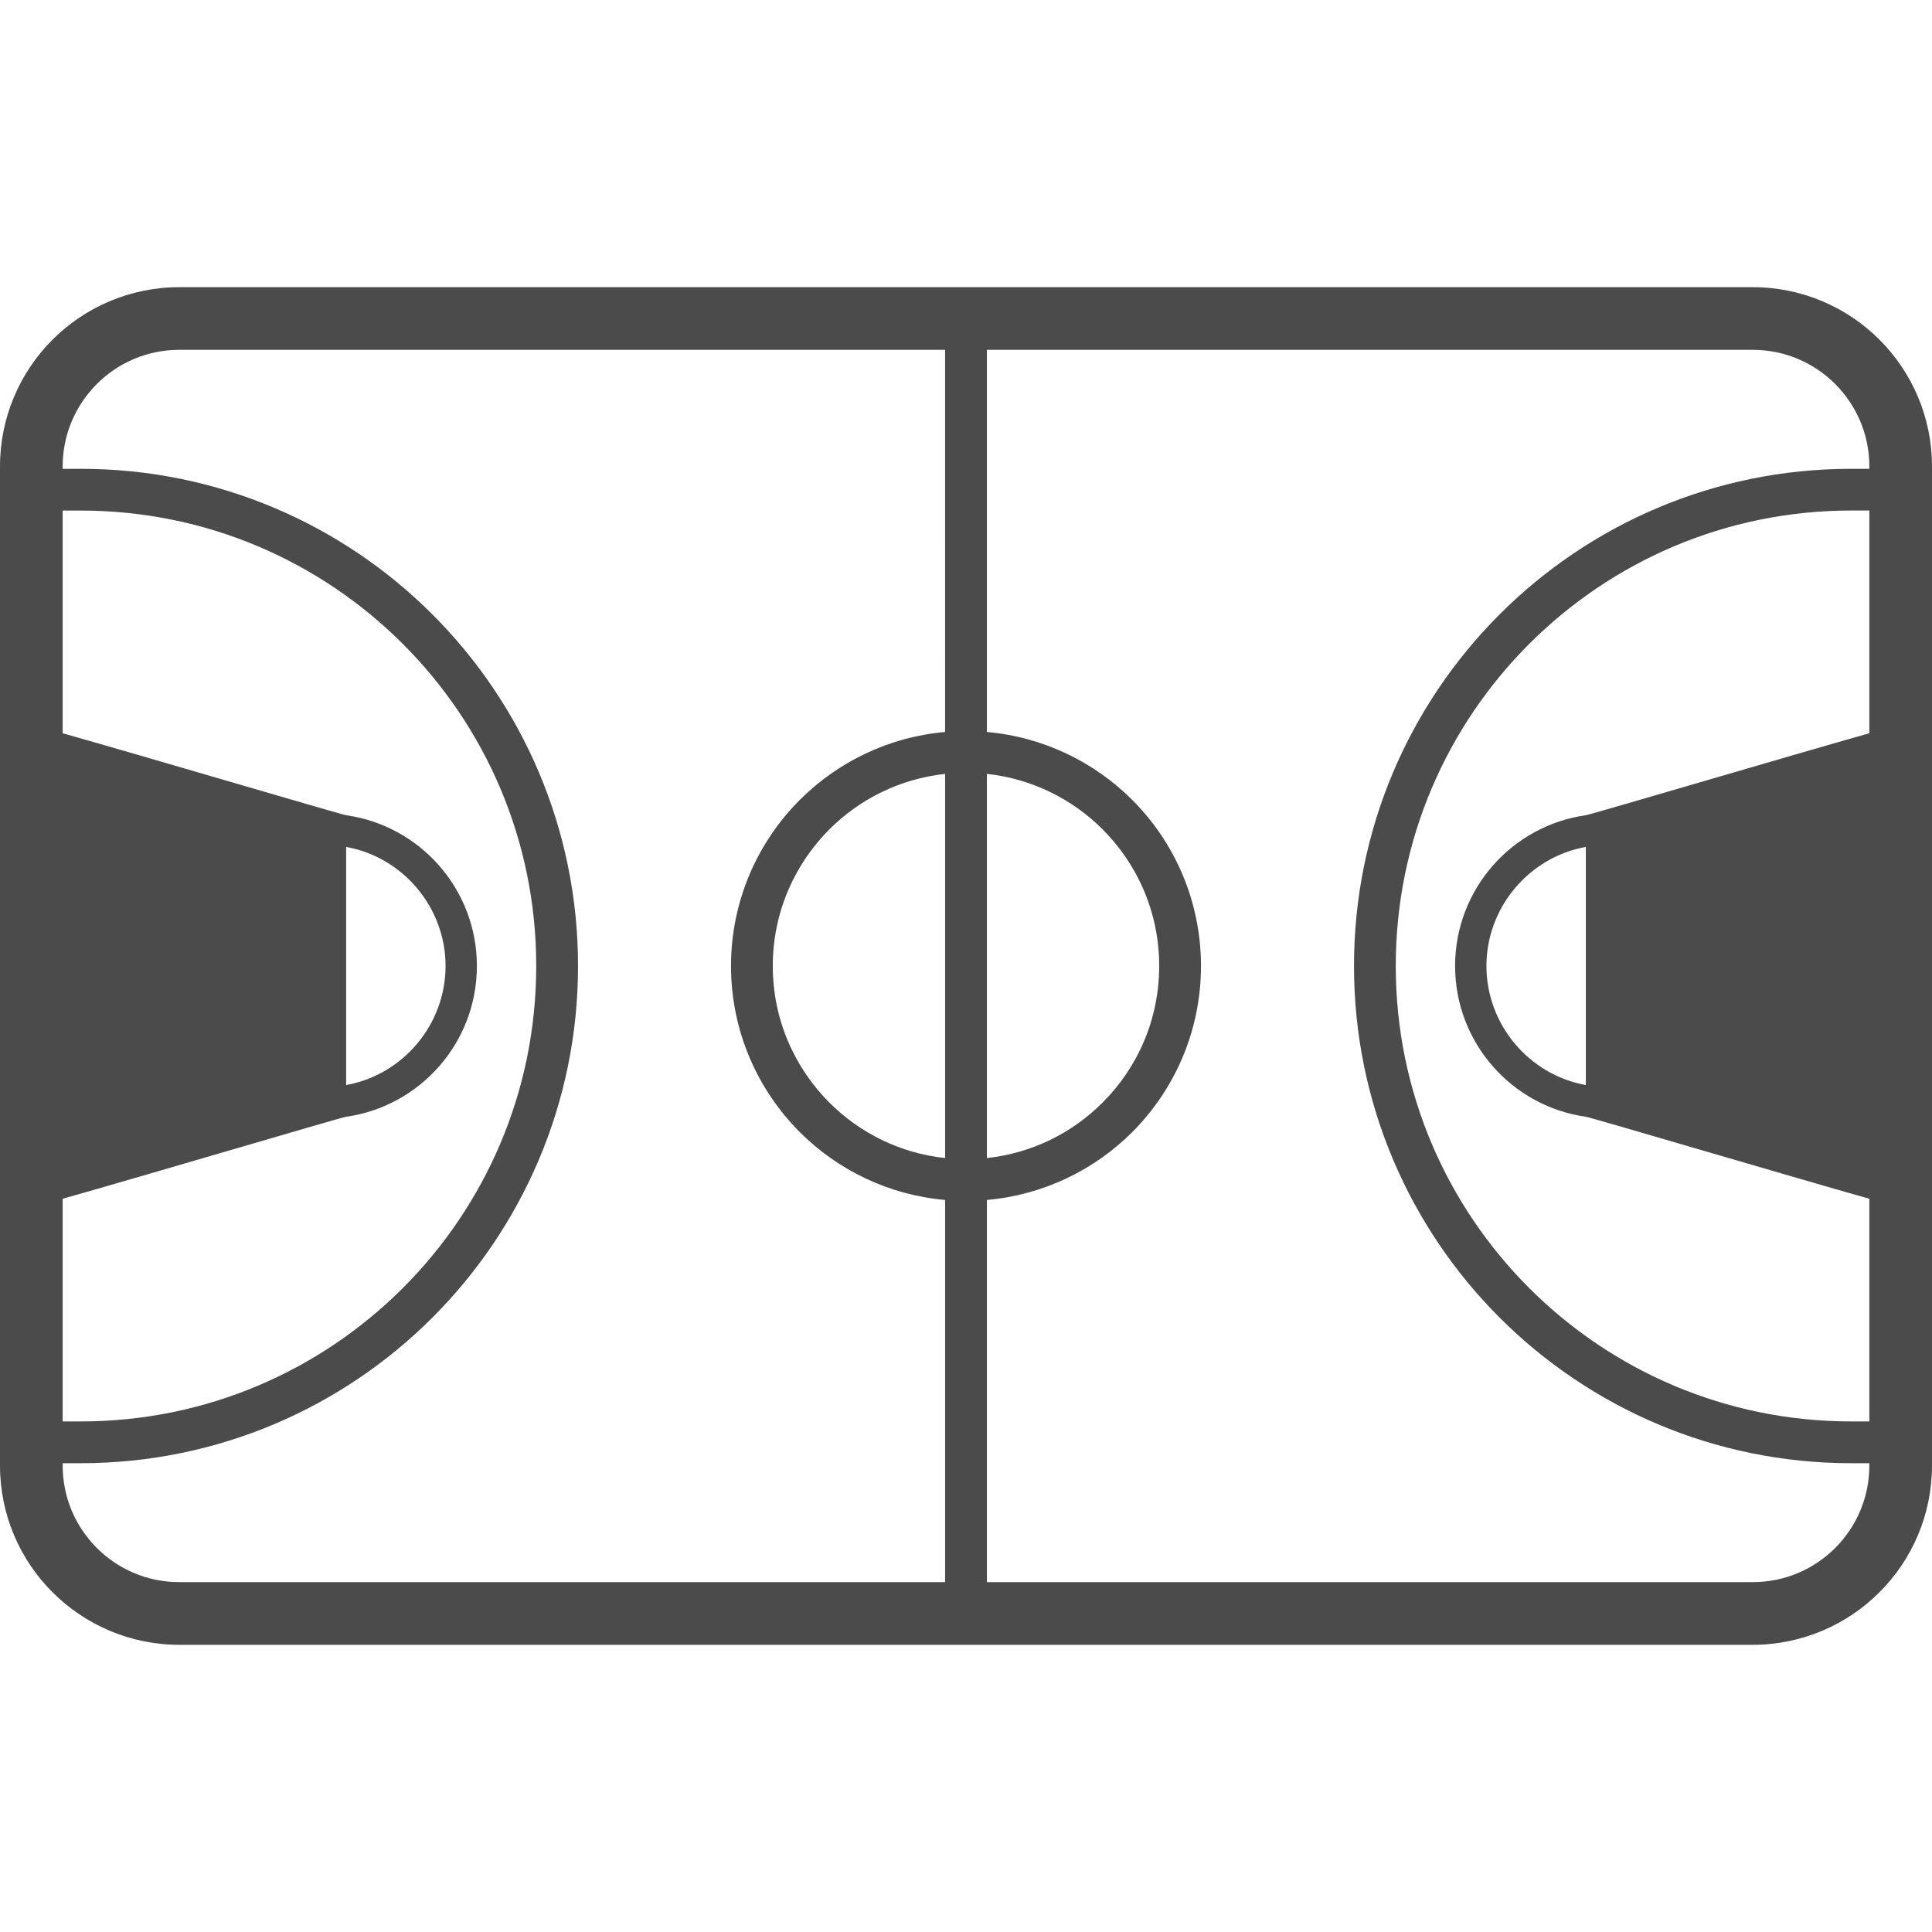 <!--?xml version="1.0" encoding="utf-8"?-->
<!-- Generator: Adobe Illustrator 18.1.1, SVG Export Plug-In . SVG Version: 6.00 Build 0)  -->

<svg version="1.1" id="_x32_" xmlns="http://www.w3.org/2000/svg" xmlns:xlink="http://www.w3.org/1999/xlink" x="0px" y="0px" viewBox="0 0 512 512" style="width: 256px; height: 256px; opacity: 1;" xml:space="preserve">
<style type="text/css">
	.st0{fill:#4B4B4B;}
</style>
<g>
	<path class="st0" d="M498.079,90.017c-8.57-8.575-20.507-13.921-33.608-13.912H256.004H47.525
		c-13.096-0.008-25.029,5.337-33.609,13.912C5.326,98.599-0.012,110.532,0,123.633v264.725c-0.012,13.102,5.326,25.05,13.916,33.6
		c8.58,8.591,20.512,13.937,33.609,13.937h208.479h208.466c13.102,0,25.038-5.346,33.608-13.937
		c8.591-8.55,13.933-20.499,13.921-33.6V123.633C512.012,110.532,506.67,98.599,498.079,90.017z M16.606,317.685
		c20.828-5.873,73.605-21.513,75.126-21.732c19.582-2.766,34.647-19.608,34.647-39.961c0-20.354-15.065-37.186-34.647-39.952
		c-1.521-0.228-54.299-15.851-75.126-21.725v-59.008h4.814c33.345,0,63.485,13.499,85.344,35.345
		c21.854,21.862,35.341,51.991,35.341,85.34c0,33.349-13.487,63.494-35.341,85.349c-21.859,21.845-51.999,35.352-85.344,35.352
		h-4.814V317.685z M91.733,287.548v-63.105c15.097,2.717,26.344,16.078,26.344,31.548
		C118.077,271.478,106.83,284.839,91.733,287.548z M250.464,306.896c-11.933-1.282-22.613-6.644-30.668-14.7
		c-9.272-9.28-14.991-22.032-15-36.204c0.008-14.148,5.728-26.916,15-36.205c8.055-8.047,18.735-13.409,30.668-14.699V306.896z
		 M250.464,193.982c-14.979,1.322-28.466,7.958-38.492,17.984c-11.256,11.252-18.248,26.859-18.248,44.025
		c0,17.182,6.992,32.781,18.248,44.05c10.027,10.026,23.513,16.638,38.492,17.96v101.281H47.525c-8.558,0-16.248-3.448-21.858-9.046
		c-5.614-5.638-9.061-13.296-9.061-21.878v-0.592h4.814c36.363,0,69.347-14.764,93.172-38.59
		c23.833-23.841,38.594-56.817,38.594-93.184c0-36.367-14.76-69.334-38.594-93.168c-23.826-23.833-56.81-38.581-93.172-38.581
		h-4.814v-0.609c0-8.574,3.447-16.24,9.061-21.87c5.61-5.605,13.3-9.053,21.858-9.053h202.938V193.982z M261.537,205.088
		c11.933,1.29,22.617,6.652,30.664,14.699c9.284,9.289,14.991,22.057,14.999,36.205c-0.008,14.172-5.715,26.925-14.999,36.204
		c-8.047,8.056-18.731,13.418-30.664,14.7V205.088z M495.399,194.315c-20.836,5.874-73.61,21.497-75.136,21.725
		c-19.587,2.766-34.647,19.598-34.647,39.952c0,20.353,15.06,37.195,34.647,39.961c1.525,0.219,54.3,15.86,75.136,21.732v59.008
		h-4.815c-33.354,0-63.482-13.507-85.34-35.352c-21.85-21.855-35.352-52-35.352-85.349c0-33.349,13.503-63.478,35.352-85.34
		c21.859-21.846,51.987-35.345,85.34-35.36h4.815V194.315z M420.263,224.443v63.105c-15.097-2.71-26.344-16.07-26.344-31.557
		C393.919,240.521,405.166,227.161,420.263,224.443z M495.399,124.242h-4.815c-36.372-0.016-69.347,14.748-93.176,38.581
		c-23.842,23.834-38.598,56.802-38.582,93.168c-0.016,36.367,14.74,69.343,38.582,93.184c23.829,23.826,56.805,38.59,93.176,38.59
		h4.815v0.592c-0.008,8.582-3.452,16.241-9.054,21.878c-5.621,5.597-13.304,9.046-21.874,9.046H261.537V318.001
		c14.971-1.322,28.462-7.934,38.5-17.96c11.26-11.268,18.236-26.868,18.236-44.05c0-17.166-6.976-32.773-18.236-44.025
		c-10.039-10.026-23.53-16.662-38.5-17.984V92.71h202.934c8.57,0,16.253,3.448,21.874,9.053c5.601,5.63,9.045,13.296,9.054,21.87
		V124.242z" style="fill: rgb(75, 75, 75);"></path>
</g>
</svg>
